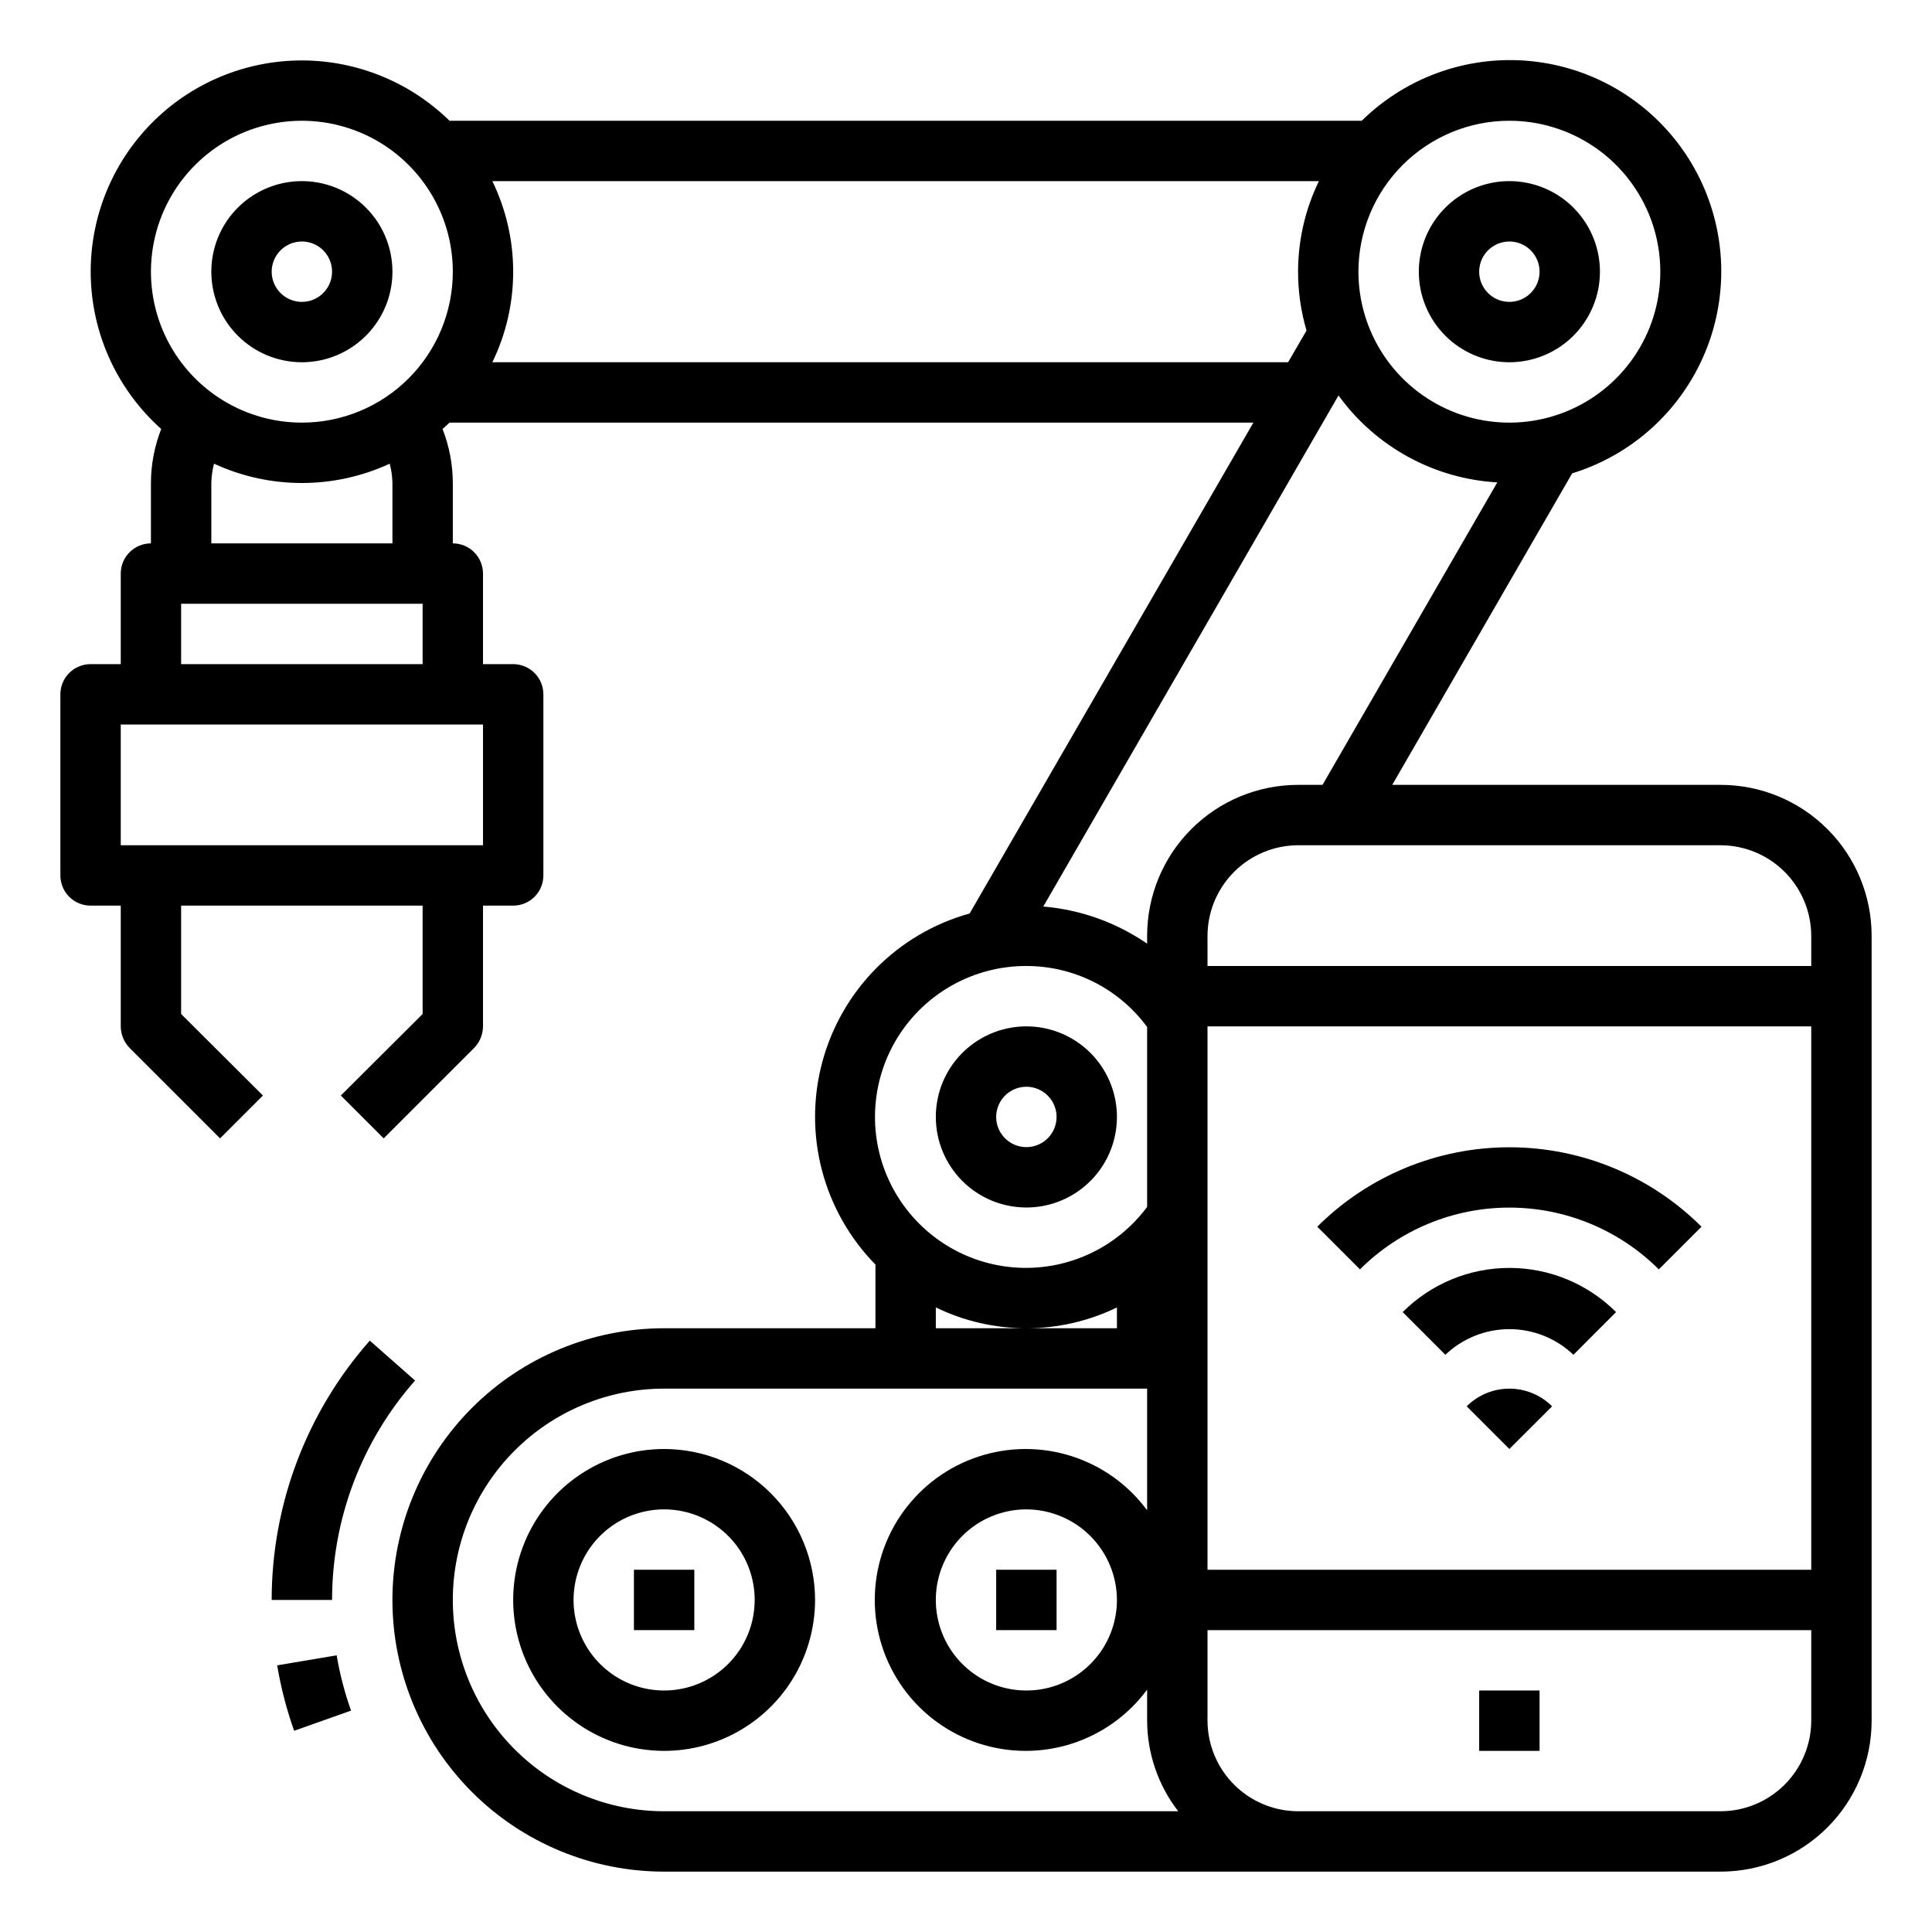 <svg width="100" height="100" viewBox="0 0 100 100" fill="none" xmlns="http://www.w3.org/2000/svg">
<path d="M34.375 75C32.83 75 31.319 75.458 30.035 76.317C28.75 77.175 27.748 78.395 27.157 79.823C26.566 81.25 26.411 82.821 26.713 84.337C27.014 85.852 27.758 87.244 28.851 88.337C29.943 89.429 31.335 90.173 32.851 90.475C34.366 90.776 35.937 90.622 37.365 90.03C38.792 89.439 40.012 88.438 40.871 87.153C41.729 85.868 42.188 84.358 42.188 82.812C42.185 80.741 41.361 78.756 39.897 77.291C38.432 75.826 36.446 75.002 34.375 75ZM34.375 87.5C33.448 87.5 32.542 87.225 31.771 86.71C31 86.195 30.399 85.463 30.044 84.606C29.689 83.75 29.597 82.807 29.778 81.898C29.958 80.989 30.405 80.153 31.06 79.498C31.716 78.842 32.551 78.396 33.461 78.215C34.37 78.034 35.312 78.127 36.169 78.482C37.025 78.837 37.758 79.437 38.273 80.208C38.788 80.979 39.062 81.885 39.062 82.812C39.062 84.056 38.569 85.248 37.69 86.127C36.81 87.006 35.618 87.5 34.375 87.5Z" fill="black"/>
<path d="M21.484 71.456L19.141 69.391C15.868 73.096 14.062 77.869 14.062 82.812H17.188C17.188 78.63 18.716 74.591 21.484 71.456Z" fill="black"/>
<path d="M14.346 86.198C14.54 87.35 14.834 88.483 15.224 89.585L18.169 88.541C17.839 87.61 17.59 86.653 17.425 85.679L14.346 86.198Z" fill="black"/>
<path d="M32.812 81.25H35.938V84.375H32.812V81.25Z" fill="black"/>
<path d="M51.562 81.25H54.688V84.375H51.562V81.25Z" fill="black"/>
<path d="M53.125 62.5C54.052 62.5 54.958 62.225 55.729 61.71C56.5 61.195 57.101 60.463 57.456 59.606C57.81 58.75 57.903 57.807 57.722 56.898C57.542 55.989 57.095 55.154 56.44 54.498C55.784 53.842 54.949 53.396 54.039 53.215C53.13 53.034 52.188 53.127 51.331 53.482C50.475 53.837 49.743 54.437 49.227 55.208C48.712 55.979 48.438 56.885 48.438 57.812C48.438 59.056 48.931 60.248 49.81 61.127C50.69 62.006 51.882 62.5 53.125 62.5ZM53.125 56.25C53.434 56.25 53.736 56.342 53.993 56.513C54.25 56.685 54.45 56.929 54.569 57.215C54.687 57.5 54.718 57.814 54.657 58.117C54.597 58.42 54.448 58.699 54.23 58.917C54.011 59.136 53.733 59.285 53.43 59.345C53.127 59.405 52.813 59.374 52.527 59.256C52.242 59.138 51.998 58.938 51.826 58.681C51.654 58.424 51.562 58.121 51.562 57.812C51.562 57.398 51.727 57.001 52.02 56.708C52.313 56.415 52.711 56.25 53.125 56.25Z" fill="black"/>
<path d="M78.125 18.75C79.052 18.75 79.958 18.475 80.729 17.96C81.5 17.445 82.101 16.713 82.456 15.856C82.811 15 82.903 14.057 82.722 13.148C82.542 12.239 82.095 11.403 81.44 10.748C80.784 10.092 79.949 9.646 79.04 9.465C78.13 9.284 77.188 9.377 76.331 9.732C75.475 10.087 74.743 10.687 74.228 11.458C73.712 12.229 73.438 13.135 73.438 14.062C73.438 15.306 73.931 16.498 74.81 17.377C75.689 18.256 76.882 18.75 78.125 18.75ZM78.125 12.5C78.434 12.5 78.736 12.592 78.993 12.763C79.25 12.935 79.45 13.179 79.569 13.465C79.687 13.75 79.718 14.064 79.657 14.367C79.597 14.67 79.448 14.949 79.23 15.167C79.011 15.386 78.733 15.535 78.43 15.595C78.127 15.655 77.813 15.624 77.527 15.506C77.242 15.388 76.998 15.188 76.826 14.931C76.654 14.674 76.562 14.371 76.562 14.062C76.562 13.648 76.727 13.251 77.02 12.958C77.313 12.665 77.711 12.5 78.125 12.5Z" fill="black"/>
<path d="M15.625 18.75C16.552 18.75 17.458 18.475 18.229 17.96C19 17.445 19.601 16.713 19.956 15.856C20.311 15 20.403 14.057 20.222 13.148C20.042 12.239 19.595 11.403 18.94 10.748C18.284 10.092 17.449 9.646 16.54 9.465C15.63 9.284 14.688 9.377 13.831 9.732C12.975 10.087 12.243 10.687 11.727 11.458C11.212 12.229 10.938 13.135 10.938 14.062C10.938 15.306 11.431 16.498 12.31 17.377C13.19 18.256 14.382 18.75 15.625 18.75ZM15.625 12.5C15.934 12.5 16.236 12.592 16.493 12.763C16.75 12.935 16.95 13.179 17.069 13.465C17.187 13.75 17.218 14.064 17.157 14.367C17.097 14.67 16.948 14.949 16.73 15.167C16.511 15.386 16.233 15.535 15.93 15.595C15.627 15.655 15.313 15.624 15.027 15.506C14.742 15.388 14.498 15.188 14.326 14.931C14.154 14.674 14.062 14.371 14.062 14.062C14.062 13.648 14.227 13.251 14.52 12.958C14.813 12.665 15.211 12.5 15.625 12.5Z" fill="black"/>
<path d="M72.602 67.914L74.811 70.124C75.704 69.272 76.891 68.796 78.125 68.796C79.359 68.796 80.546 69.272 81.439 70.124L83.648 67.914C82.183 66.45 80.197 65.627 78.125 65.627C76.053 65.627 74.067 66.45 72.602 67.914Z" fill="black"/>
<path d="M68.182 63.494L70.391 65.703C72.444 63.655 75.225 62.505 78.125 62.505C81.025 62.505 83.807 63.655 85.86 65.703L88.069 63.494C85.43 60.861 81.853 59.383 78.125 59.383C74.397 59.383 70.821 60.861 68.182 63.494Z" fill="black"/>
<path d="M75.916 72.791L78.125 75L80.335 72.791C79.749 72.205 78.954 71.876 78.125 71.876C77.297 71.876 76.502 72.205 75.916 72.791Z" fill="black"/>
<path d="M89.062 40.625H72.062L81.375 24.5C82.958 24.013 84.41 23.172 85.621 22.041C86.832 20.91 87.769 19.518 88.364 17.972C88.958 16.425 89.194 14.764 89.052 13.113C88.91 11.463 88.396 9.866 87.547 8.443C86.698 7.02 85.537 5.809 84.151 4.901C82.766 3.992 81.192 3.411 79.549 3.2C77.905 2.988 76.236 3.153 74.665 3.682C73.095 4.21 71.665 5.089 70.484 6.25H23.266C22.226 5.231 20.992 4.43 19.639 3.895C18.285 3.359 16.837 3.099 15.382 3.131C13.926 3.163 12.491 3.485 11.162 4.079C9.832 4.673 8.635 5.527 7.641 6.591C6.646 7.654 5.874 8.905 5.37 10.271C4.866 11.637 4.64 13.091 4.705 14.545C4.771 16 5.126 17.427 5.751 18.742C6.376 20.057 7.258 21.234 8.344 22.204C7.995 23.095 7.815 24.043 7.812 25V28.125C7.398 28.125 7.001 28.29 6.708 28.583C6.415 28.876 6.25 29.273 6.25 29.688V34.375H4.688C4.273 34.375 3.876 34.54 3.583 34.833C3.29 35.126 3.125 35.523 3.125 35.938V45.313C3.125 45.727 3.29 46.125 3.583 46.418C3.876 46.711 4.273 46.875 4.688 46.875H6.25V53.125C6.253 53.54 6.415 53.937 6.703 54.235L11.391 58.922L13.609 56.704L9.375 52.485V46.875H21.875V52.485L17.641 56.704L19.859 58.922L24.547 54.235C24.835 53.937 24.997 53.54 25 53.125V46.875H26.562C26.977 46.875 27.374 46.711 27.667 46.418C27.96 46.125 28.125 45.727 28.125 45.313V35.938C28.125 35.523 27.96 35.126 27.667 34.833C27.374 34.54 26.977 34.375 26.562 34.375H25V29.688C25 29.273 24.835 28.876 24.542 28.583C24.249 28.29 23.852 28.125 23.438 28.125V25C23.435 24.043 23.255 23.095 22.906 22.204C23.031 22.094 23.156 21.985 23.266 21.875H64.875L50.188 47.282C48.357 47.79 46.691 48.767 45.353 50.116C44.015 51.466 43.053 53.141 42.561 54.975C42.068 56.81 42.063 58.742 42.546 60.58C43.029 62.417 43.982 64.097 45.312 65.454V68.75H34.375C30.645 68.75 27.069 70.232 24.431 72.869C21.794 75.507 20.312 79.083 20.312 82.813C20.312 86.543 21.794 90.119 24.431 92.757C27.069 95.394 30.645 96.875 34.375 96.875H89.062C91.135 96.875 93.122 96.052 94.587 94.587C96.052 93.122 96.875 91.135 96.875 89.063V48.438C96.875 46.366 96.052 44.379 94.587 42.914C93.122 41.449 91.135 40.625 89.062 40.625ZM78.125 6.25C79.67 6.25 81.181 6.709 82.465 7.567C83.75 8.426 84.751 9.646 85.343 11.073C85.934 12.501 86.089 14.072 85.787 15.587C85.486 17.103 84.742 18.495 83.649 19.587C82.557 20.68 81.165 21.424 79.649 21.725C78.134 22.027 76.563 21.872 75.135 21.281C73.708 20.689 72.488 19.688 71.629 18.403C70.771 17.119 70.312 15.608 70.312 14.063C70.312 11.991 71.136 10.004 72.601 8.539C74.066 7.074 76.053 6.25 78.125 6.25ZM25 37.5V43.75H6.25V37.5H25ZM21.875 31.25V34.375H9.375V31.25H21.875ZM10.938 28.125V25C10.945 24.663 10.992 24.327 11.078 24C12.503 24.659 14.055 25 15.625 25C17.195 25 18.747 24.659 20.172 24C20.258 24.327 20.305 24.663 20.312 25V28.125H10.938ZM15.625 21.875C14.08 21.875 12.569 21.417 11.285 20.559C10 19.7 8.998 18.48 8.407 17.053C7.816 15.625 7.661 14.054 7.963 12.539C8.264 11.023 9.008 9.631 10.101 8.539C11.193 7.446 12.585 6.702 14.101 6.401C15.616 6.099 17.187 6.254 18.615 6.845C20.042 7.436 21.262 8.438 22.121 9.723C22.979 11.007 23.438 12.518 23.438 14.063C23.438 15.089 23.235 16.105 22.843 17.053C22.45 18 21.875 18.862 21.149 19.587C20.424 20.313 19.563 20.888 18.615 21.281C17.667 21.673 16.651 21.875 15.625 21.875ZM25.484 18.75C26.194 17.29 26.562 15.687 26.562 14.063C26.562 12.439 26.194 10.836 25.484 9.375H68.266C67.557 10.836 67.188 12.439 67.188 14.063C67.188 15.094 67.335 16.12 67.625 17.11L66.672 18.75H25.484ZM53.125 50C54.341 49.999 55.541 50.284 56.627 50.832C57.713 51.381 58.654 52.177 59.375 53.157V62.469C58.58 63.541 57.523 64.391 56.306 64.938C55.09 65.485 53.753 65.712 52.423 65.596C51.094 65.48 49.817 65.026 48.713 64.276C47.609 63.526 46.715 62.507 46.117 61.314C45.52 60.121 45.237 58.795 45.297 57.462C45.357 56.129 45.757 54.833 46.46 53.699C47.163 52.565 48.144 51.629 49.311 50.982C50.478 50.334 51.791 49.996 53.125 50ZM57.812 67.672V68.75H48.438V67.672C49.898 68.382 51.501 68.75 53.125 68.75C54.749 68.75 56.352 68.382 57.812 67.672ZM34.375 93.75C31.474 93.75 28.692 92.598 26.641 90.547C24.59 88.496 23.438 85.714 23.438 82.813C23.438 79.912 24.59 77.13 26.641 75.079C28.692 73.028 31.474 71.875 34.375 71.875H59.375V78.172C58.398 76.849 57.029 75.868 55.461 75.369C53.894 74.87 52.209 74.878 50.647 75.392C49.085 75.906 47.725 76.901 46.761 78.233C45.797 79.566 45.278 81.168 45.278 82.813C45.278 84.458 45.797 86.06 46.761 87.393C47.725 88.725 49.085 89.719 50.647 90.234C52.209 90.748 53.894 90.756 55.461 90.257C57.029 89.758 58.398 88.777 59.375 87.454V89.063C59.38 90.76 59.946 92.408 60.984 93.75H34.375ZM57.812 82.813C57.812 83.74 57.538 84.646 57.023 85.417C56.507 86.188 55.775 86.789 54.919 87.144C54.062 87.498 53.12 87.591 52.211 87.41C51.301 87.23 50.466 86.783 49.81 86.127C49.155 85.472 48.708 84.637 48.528 83.727C48.347 82.818 48.44 81.876 48.794 81.019C49.149 80.163 49.75 79.43 50.521 78.915C51.292 78.4 52.198 78.125 53.125 78.125C54.367 78.129 55.557 78.624 56.435 79.502C57.314 80.381 57.809 81.571 57.812 82.813ZM59.375 48.438V48.844C57.781 47.746 55.928 47.084 54 46.922L69.281 20.469C70.231 21.782 71.462 22.868 72.883 23.646C74.305 24.424 75.882 24.876 77.5 24.969L68.453 40.625H67.188C65.115 40.625 63.128 41.449 61.663 42.914C60.198 44.379 59.375 46.366 59.375 48.438ZM93.75 89.063C93.746 90.305 93.251 91.495 92.373 92.373C91.495 93.252 90.305 93.747 89.062 93.75H67.188C65.945 93.747 64.755 93.252 63.877 92.373C62.999 91.495 62.504 90.305 62.5 89.063V84.375H93.75V89.063ZM93.75 81.25H62.5V53.125H93.75V81.25ZM93.75 50H62.5V48.438C62.504 47.196 62.999 46.006 63.877 45.127C64.755 44.249 65.945 43.754 67.188 43.75H89.062C90.305 43.754 91.495 44.249 92.373 45.127C93.251 46.006 93.746 47.196 93.75 48.438V50Z" fill="black"/>
<path d="M76.562 87.5H79.688V90.625H76.562V87.5Z" fill="black"/>
</svg>
